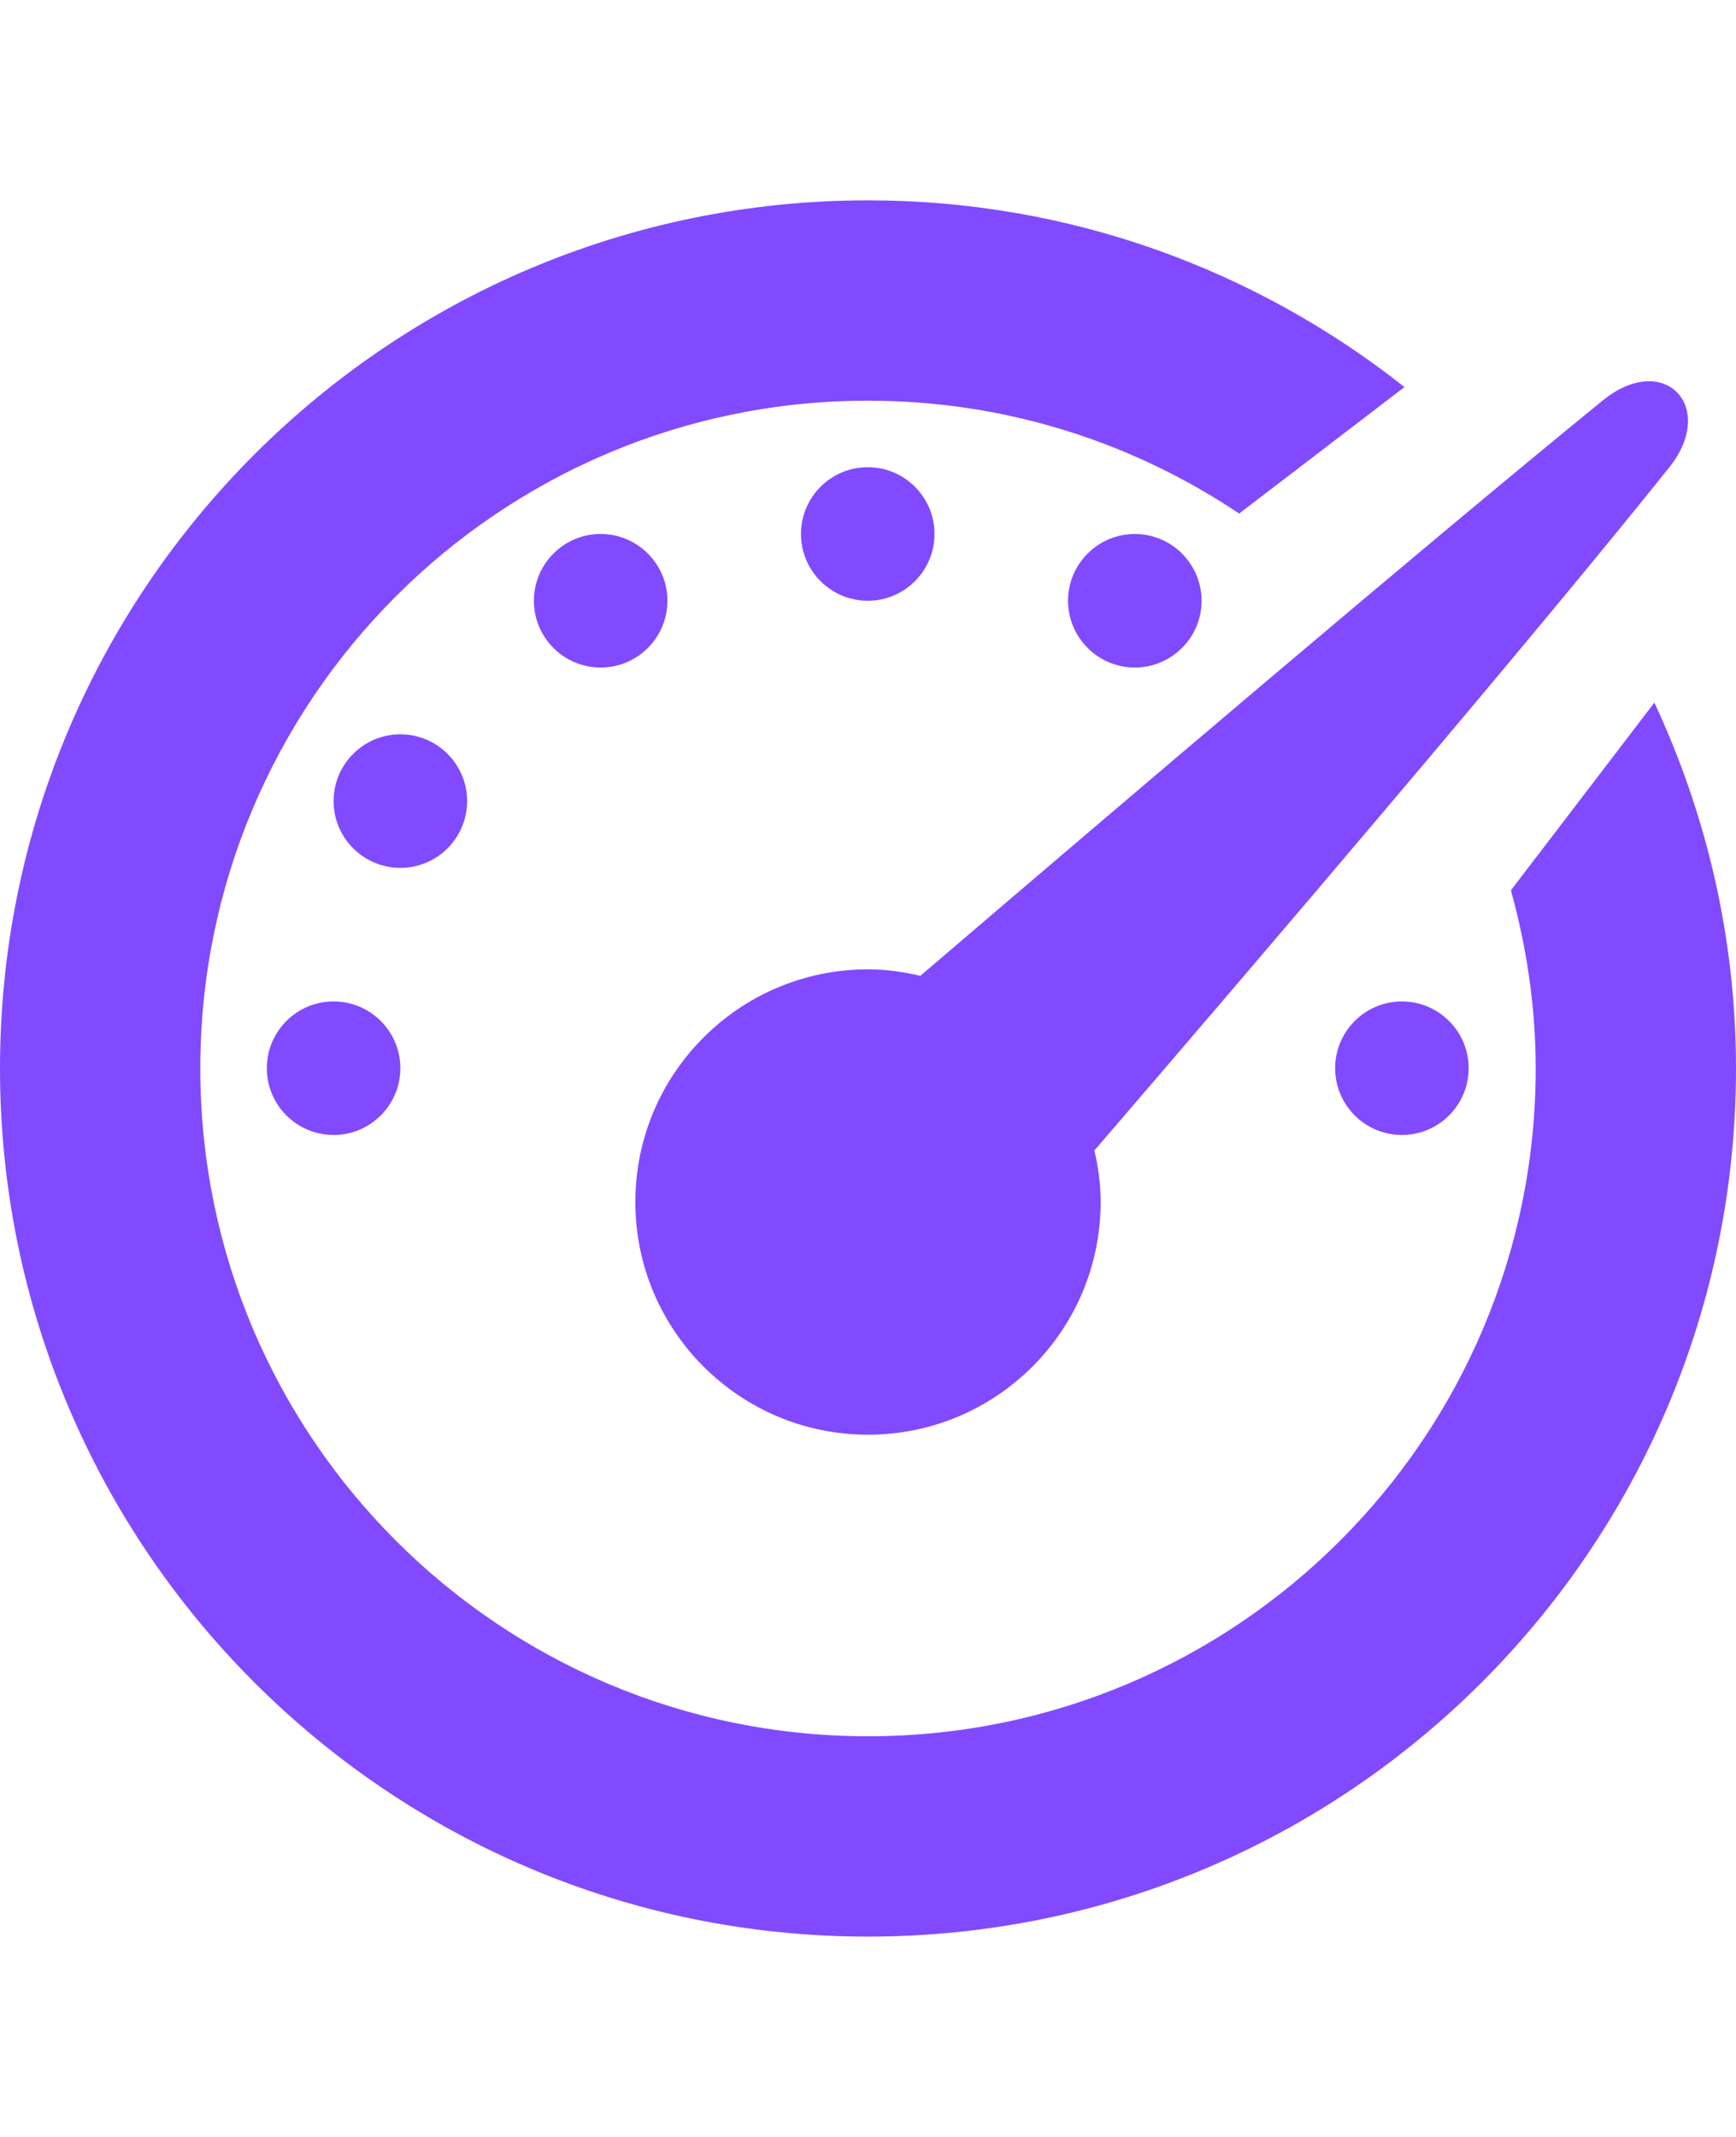 <?xml version="1.0" ?><svg height="1024" width="832" xmlns="http://www.w3.org/2000/svg"><path d="M416 464.5c-61.562 0-111.5 49.938-111.5 111.5S354.438 687.5 416 687.5 527.5 637.562 527.5 576c0-8.5-1.125-16.75-3-24.688C606.125 456.375 732.5 308.344 800 224c23.125-28.875-2.312-56.188-32-32-85.188 69.375-232.312 194.688-326.906 275.594C433.031 465.719 424.625 464.5 416 464.5zM447.875 255.875c0-17.656-14.344-32-32-32s-32 14.344-32 32 14.344 32 32 32S447.875 273.531 447.875 255.875zM639.875 511.875c0 17.656 14.375 32 32 32s32-14.344 32-32-14.375-32-32-32S639.875 494.219 639.875 511.875zM287.875 255.875c-17.656 0-32 14.344-32 32s14.344 32 32 32 32-14.344 32-32S305.531 255.875 287.875 255.875zM223.875 383.875c0-17.656-14.344-32-32-32s-32 14.344-32 32 14.344 32 32 32S223.875 401.531 223.875 383.875zM127.875 511.875c0 17.656 14.344 32 32 32s32-14.344 32-32-14.344-32-32-32S127.875 494.219 127.875 511.875zM575.875 287.875c0-17.656-14.375-32-32-32s-32 14.344-32 32 14.375 32 32 32S575.875 305.531 575.875 287.875zM792.875 336.688l-68.75 89.938C731.625 453.812 736 482.375 736 512c0 176.75-143.312 320-320 320S96 688.75 96 512c0-176.688 143.312-320 320-320 65.875 0 127 19.969 177.875 54.094l79.25-60.625C602.375 129.594 513.25 96 416 96 186.25 96 0 282.25 0 512s186.25 416 416 416 416-186.25 416-416C832 449.281 817.75 390 792.875 336.688z" fill = '#824AFE'/></svg>